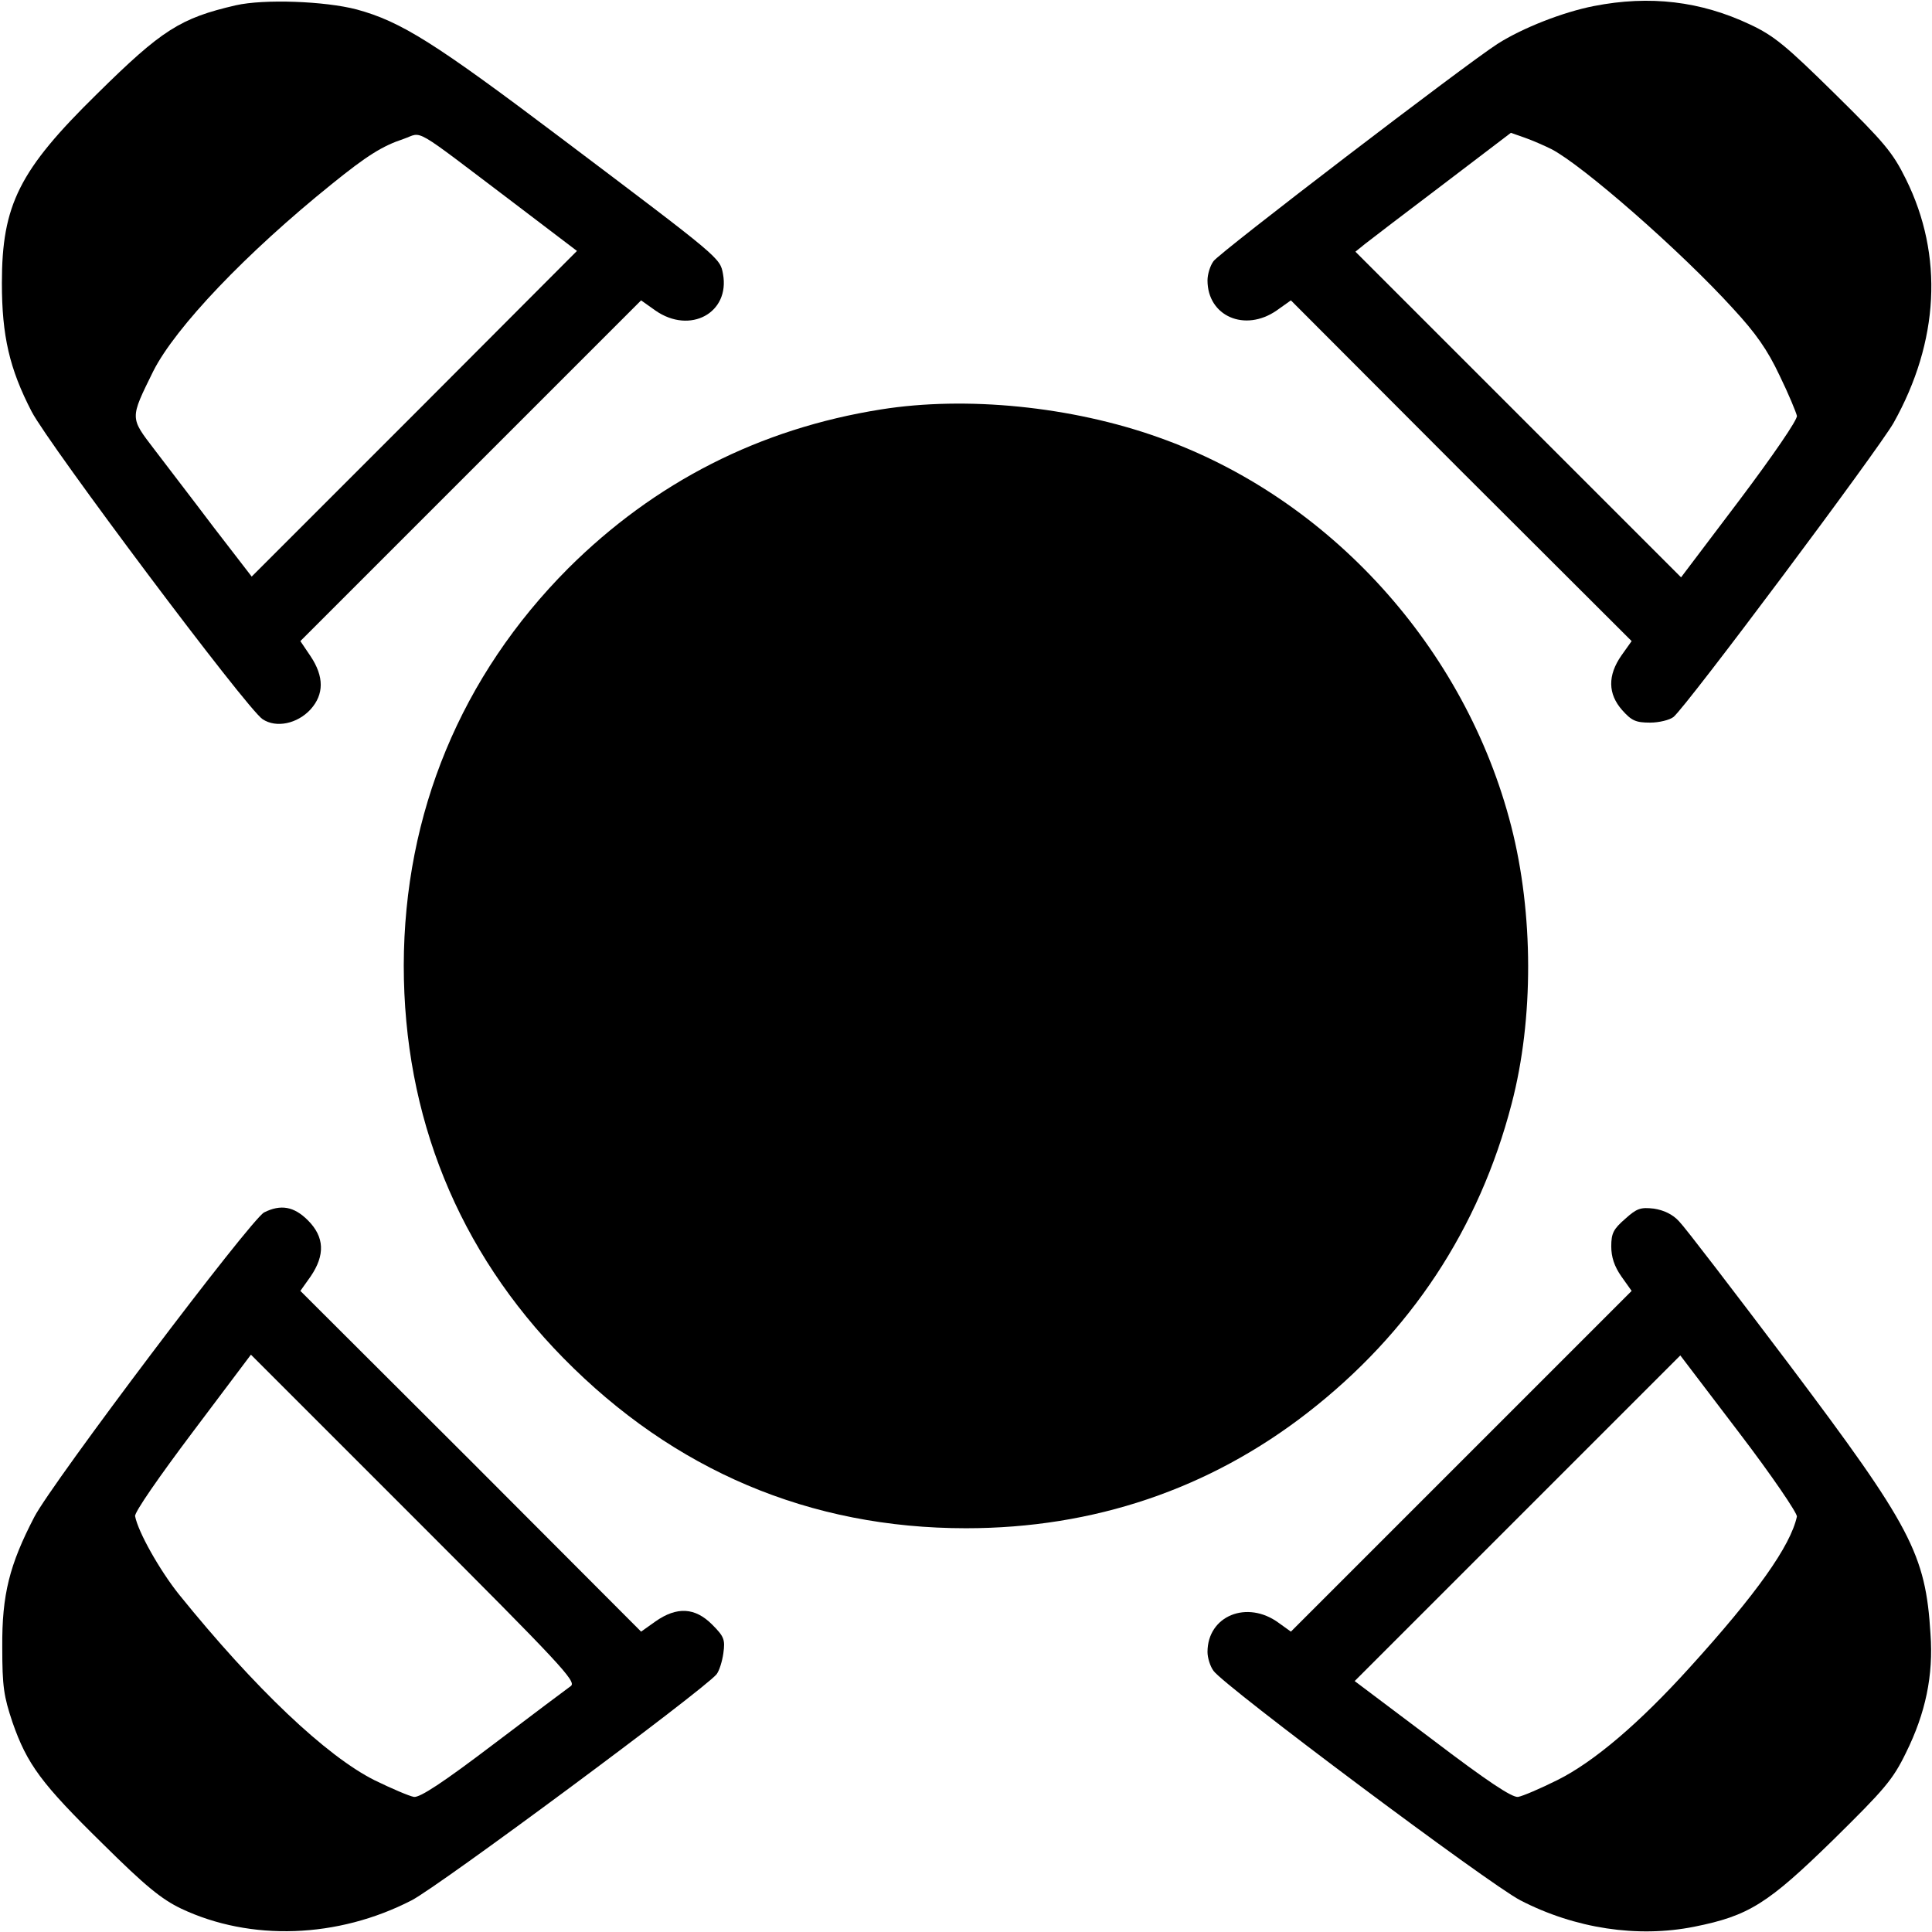 <?xml version="1.0" standalone="no"?>
<!DOCTYPE svg PUBLIC "-//W3C//DTD SVG 20010904//EN"
 "http://www.w3.org/TR/2001/REC-SVG-20010904/DTD/svg10.dtd">
<svg version="1.0" xmlns="http://www.w3.org/2000/svg"
 width="512pt" height="512pt" viewBox="0 0 512 512"
 preserveAspectRatio="xMidYMid meet">

<g transform="translate(0,512) scale(0.1,-0.1)"
fill="#000000" stroke="none">
<path d="M625 5106 c-147 -34 -196 -65 -368 -235 -206 -202 -252 -294 -252
-501 0 -140 20 -227 79 -341 46 -88 571 -789 612 -815 36 -24 92 -12 127 26
36 40 36 87 0 141 l-27 40 452 452 451 451 38 -27 c92 -64 198 -6 179 97 -8
43 -6 41 -429 360 -334 252 -424 309 -542 341 -84 22 -245 28 -320 11z m733
-521 l171 -130 -431 -432 -431 -431 -101 131 c-55 73 -126 165 -157 206 -65
85 -65 81 -3 207 59 117 247 314 473 496 94 76 134 101 191 120 52 18 17 38
288 -167z"/>
<path d="M4224 5104 c-82 -16 -189 -58 -255 -100 -83 -53 -738 -554 -753 -576
-9 -12 -16 -35 -16 -51 0 -95 99 -138 183 -80 l38 27 451 -452 452 -451 -27
-38 c-37 -53 -36 -102 2 -145 25 -28 36 -33 74 -33 24 0 52 7 62 15 36 30 541
706 583 779 121 216 133 444 33 646 -35 71 -57 97 -189 227 -128 126 -160 153
-224 183 -131 62 -266 78 -414 49z m-113 -379 c82 -42 343 -270 482 -423 60
-65 91 -109 123 -177 24 -49 44 -98 46 -107 2 -10 -64 -106 -152 -223 l-155
-205 -432 432 -431 431 26 21 c15 12 107 82 206 157 l180 137 37 -13 c20 -7
52 -21 70 -30z"/>
<path d="M2335 4035 c-322 -51 -600 -193 -829 -421 -284 -285 -435 -649 -436
-1052 0 -401 144 -757 423 -1041 293 -298 653 -451 1067 -451 339 0 645 104
905 306 273 212 455 488 541 819 59 225 58 505 -1 735 -121 473 -482 871 -935
1031 -230 82 -509 110 -735 74z"/>
<path d="M700 1907 c-35 -18 -561 -715 -609 -807 -66 -127 -86 -206 -85 -345
0 -105 4 -130 27 -199 39 -112 77 -163 239 -322 114 -113 156 -147 208 -172
184 -87 415 -79 611 22 72 37 772 556 808 599 7 9 15 34 18 56 5 36 2 44 -30
76 -45 45 -93 48 -150 8 l-38 -27 -451 452 -452 451 27 38 c39 57 37 105 -7
149 -37 37 -72 43 -116 21z m813 -1255 c-10 -7 -103 -77 -206 -155 -133 -101
-194 -141 -210 -139 -12 2 -59 22 -104 44 -128 64 -317 243 -519 493 -51 64
-108 165 -116 207 -2 10 64 105 152 222 l155 206 433 -433 c388 -388 430 -433
415 -445z"/>
<path d="M4307 1890 c-31 -27 -37 -38 -37 -73 0 -28 8 -53 27 -80 l27 -38
-452 -452 -451 -451 -32 23 c-84 62 -189 19 -189 -77 0 -15 7 -38 16 -50 28
-40 730 -565 813 -608 145 -75 311 -100 461 -70 145 29 195 61 368 230 136
134 158 159 193 231 52 105 73 205 65 315 -13 212 -51 284 -376 716 -145 192
-275 362 -290 377 -17 19 -41 30 -67 34 -35 4 -45 1 -76 -27z m455 -789 c-17
-78 -107 -205 -285 -401 -133 -147 -253 -249 -349 -297 -46 -23 -93 -43 -105
-45 -16 -2 -81 41 -227 152 l-206 155 432 432 431 431 156 -205 c87 -114 154
-213 153 -222z"/>
</g>
</svg>
